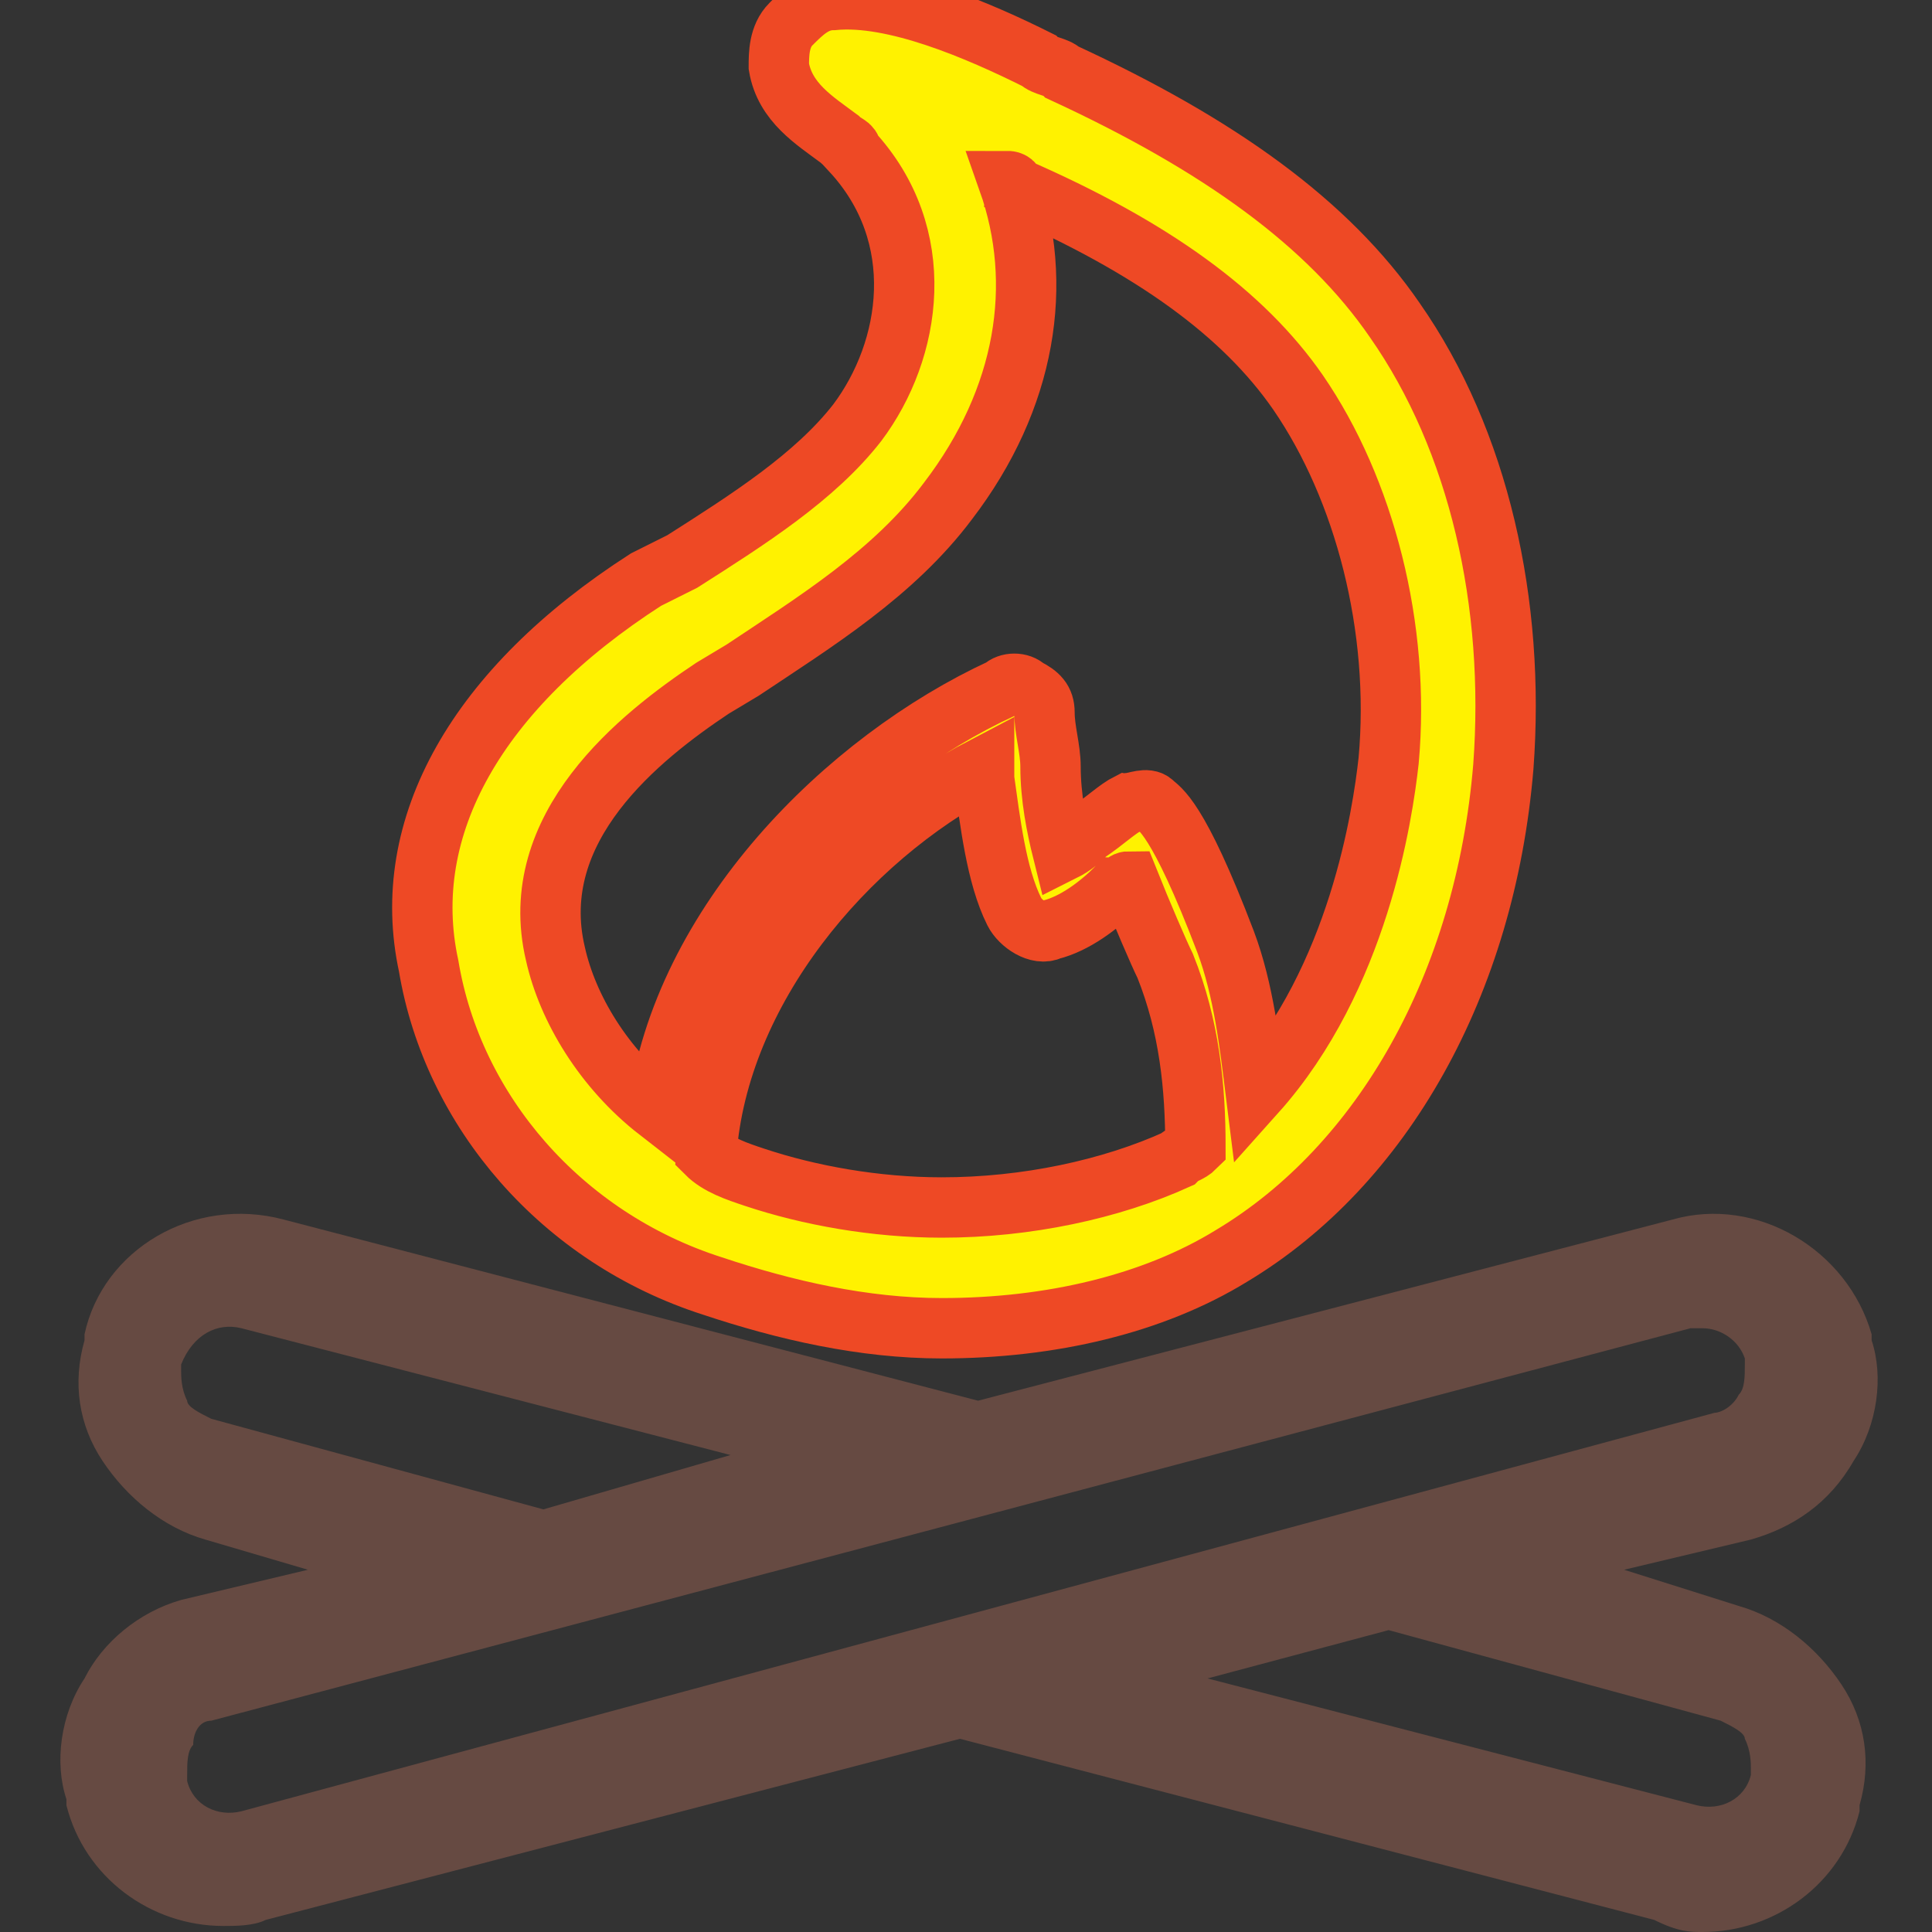 <?xml version="1.0" encoding="utf-8"?>
<!-- Generator: Adobe Illustrator 24.1.0, SVG Export Plug-In . SVG Version: 6.00 Build 0)  -->
<svg version="1.1" id="Icons" xmlns="http://www.w3.org/2000/svg" xmlns:xlink="http://www.w3.org/1999/xlink" x="0px" y="0px"
	 viewBox="0 0 32 32" style="enable-background:new 0 0 32 32;" xml:space="preserve">
<rect x="0" y="0" width="32" height="32" fill="#333333" stroke="none"/>
<style type="text/css">
	.st0{fill:#664A42;}
	.st1{fill:#FFF200;stroke:#EE4925;stroke-miterlimit:10;}
</style>
<path class="st0" d="M1.4,27.8c-0.4,0.6-0.5,1.4-0.3,2l0,0.1c0.3,1.2,1.4,2,2.6,2c0.2,0,0.5,0,0.7-0.1l11.5-3l11.5,3
	C27.8,32,28,32,28.2,32c1.2,0,2.3-0.8,2.6-2l0-0.1c0.2-0.7,0.1-1.4-0.3-2c-0.4-0.6-1-1.1-1.7-1.3L26.9,26l2.1-0.5
	c0.7-0.2,1.3-0.6,1.7-1.3c0.4-0.6,0.5-1.4,0.3-2l0-0.1c-0.4-1.4-1.9-2.3-3.3-1.9l-11.5,3l-11.5-3c-1.5-0.4-3,0.5-3.3,1.9l0,0.1
	c-0.2,0.7-0.1,1.4,0.3,2c0.4,0.6,1,1.1,1.7,1.3L5.1,26L3,26.5C2.3,26.7,1.7,27.2,1.4,27.8z M28.5,28.5c0.2,0.1,0.4,0.2,0.4,0.3
	C29,29,29,29.2,29,29.3l0,0.1c-0.1,0.4-0.5,0.6-0.9,0.5l-8.1-2.1l3-0.8L28.5,28.5z M3.5,23.5c-0.2-0.1-0.4-0.2-0.4-0.3
	C3,23,3,22.8,3,22.7l0-0.1C3.2,22.1,3.6,21.9,4,22l8.1,2.1L9,25L3.5,23.5z M3.5,28.5L28,22c0.1,0,0.1,0,0.2,0c0.3,0,0.6,0.2,0.7,0.5
	l0,0.1c0,0.2,0,0.4-0.1,0.5c-0.1,0.2-0.3,0.3-0.4,0.3L4,30c-0.4,0.1-0.8-0.1-0.9-0.5l0-0.1c0-0.2,0-0.4,0.1-0.5
	C3.2,28.7,3.3,28.5,3.5,28.5z"/>
<path class="st1" d="M11.8,21.3c1.2,0.4,2.5,0.7,3.8,0.7c1.8,0,3.5-0.4,4.8-1.2c2.5-1.5,4.2-4.5,4.5-8.1c0.2-2.7-0.4-5.4-1.8-7.4
	c-1.1-1.6-2.9-2.9-5.5-4.1c-0.1-0.1-0.3-0.1-0.4-0.2c-1-0.5-2.4-1.1-3.4-1c-0.3,0-0.5,0.2-0.7,0.4c-0.2,0.2-0.2,0.5-0.2,0.7
	c0.1,0.6,0.6,0.9,1,1.2c0.1,0.1,0.2,0.1,0.2,0.2c1.3,1.4,1,3.3,0.1,4.5c-0.7,0.9-1.8,1.6-2.9,2.3l-0.6,0.3c-2.8,1.8-4.1,4.1-3.6,6.4
	C7.5,18.4,9.3,20.5,11.8,21.3z M15.6,20c-1.1,0-2.2-0.2-3.1-0.5c-0.3-0.1-0.6-0.2-0.8-0.4c0.2-2.7,2.3-5.2,4.6-6.4
	c0,0.1,0,0.1,0,0.2c0.1,0.7,0.2,1.6,0.5,2.2c0.1,0.2,0.4,0.4,0.6,0.3c0.4-0.1,0.8-0.4,1.1-0.7c0.1,0,0.1-0.1,0.2-0.1
	c0.2,0.5,0.5,1.2,0.6,1.4c0.4,1,0.5,2,0.5,3c-0.1,0.1-0.2,0.1-0.3,0.2C18.4,19.7,17,20,15.6,20z M11.8,11.4l0.5-0.3
	c1.2-0.8,2.5-1.6,3.4-2.8C17,6.6,17.3,4.7,16.7,3c0,0,0.1,0,0.1,0.1c2.3,1,3.8,2.1,4.7,3.4c1.1,1.6,1.7,3.9,1.5,6.1
	c-0.1,0.9-0.5,3.6-2.2,5.5c-0.1-0.8-0.2-1.7-0.5-2.5c-0.8-2.1-1.1-2.2-1.2-2.3c-0.1-0.1-0.3,0-0.4,0c-0.2,0.1-0.4,0.3-0.7,0.5
	c-0.1,0.1-0.2,0.2-0.4,0.3c-0.1-0.4-0.2-0.9-0.2-1.4c0-0.3-0.1-0.6-0.1-0.9c0-0.2-0.1-0.3-0.3-0.4c-0.1-0.1-0.3-0.1-0.4,0
	c-2.6,1.2-5.3,3.9-5.7,7c-0.9-0.7-1.5-1.7-1.7-2.6C8.7,13.7,10.6,12.2,11.8,11.4z"/>
</svg>
